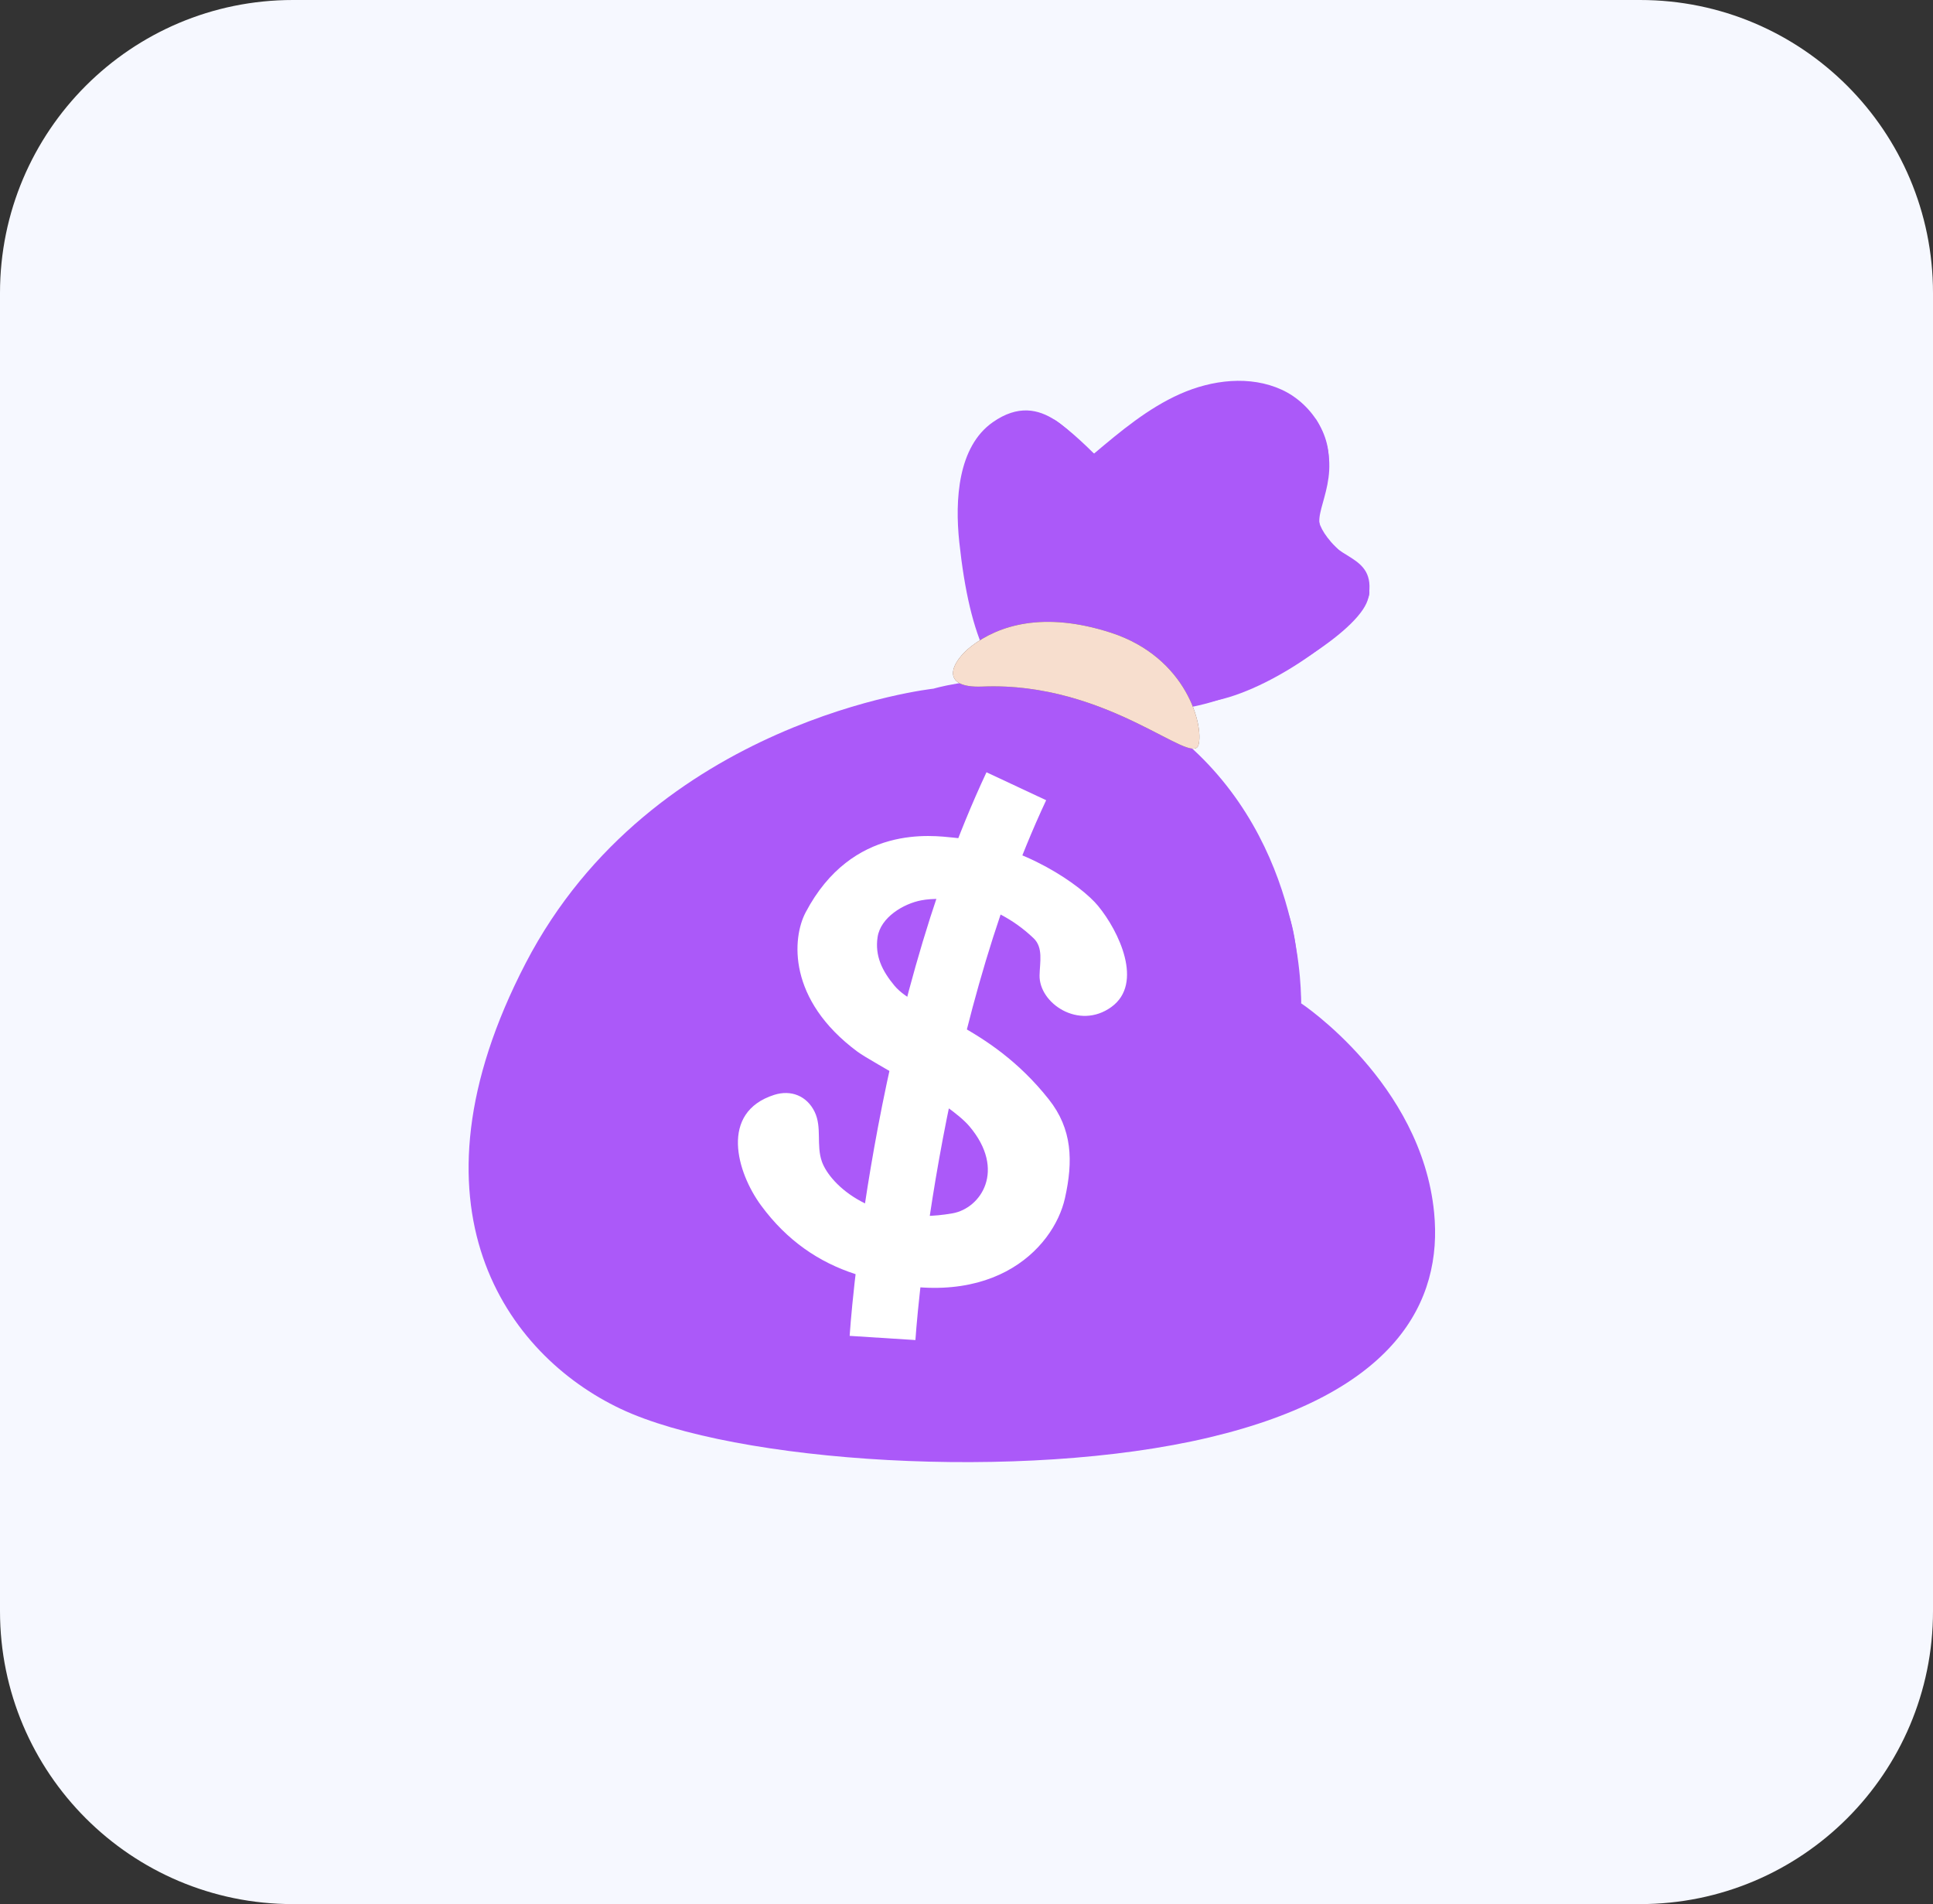 <svg width="66" height="65" viewBox="0 0 66 65" fill="none" xmlns="http://www.w3.org/2000/svg">
<rect x="0" y="0" width="66" height="65" fill="#333333" stroke="none"/>
<g clip-path="url(#clip0_31013_2)">
<path d="M56 0H10C4.477 0 0 4.477 0 10V55C0 60.523 4.477 65 10 65H56C61.523 65 66 60.523 66 55V10C66 4.477 61.523 0 56 0Z" fill="#F6F8FF"/>
<path d="M41.564 23.905C43.628 23.447 46.316 21.398 46.725 20.389C46.965 19.799 45.769 18.876 45.449 18.504C44.717 17.655 45.012 17.236 45.295 16.224C45.618 15.074 44.852 13.804 43.766 13.305C42.68 12.807 41.382 12.964 40.29 13.45C39.198 13.936 38.266 14.717 37.353 15.486C36.685 15.065 35.621 13.204 33.898 14.413C32.708 15.246 32.6 17.061 32.754 18.51C33.114 21.854 33.938 23.588 35.492 24.056C37.454 24.647 39.626 24.336 41.564 23.905Z" fill="#AB59F9"/>
<path d="M44.918 14.287C44.656 18.794 40.261 21.783 38.175 23.1L39.528 24.263C39.528 24.263 40.387 24.281 41.562 23.906C43.577 23.266 46.52 21.457 46.723 20.39C47.022 18.837 45.428 19.175 45.068 17.948C44.881 17.299 45.982 16.071 44.918 14.287ZM37.357 15.49C37.357 15.49 36.572 14.687 35.991 14.321C35.702 14.865 35.496 15.456 35.394 16.065C35.213 17.136 35.394 18.655 35.822 19.787C35.889 19.962 36.142 19.935 36.169 19.75C36.538 17.317 37.357 15.49 37.357 15.49Z" fill="#AB59F9"/>
<path d="M31.873 23.509C31.873 23.509 22.278 24.546 17.95 32.876C13.623 41.206 17.301 46.256 21.196 48.096C25.09 49.935 34.902 50.584 41.285 49.071C47.668 47.558 49.264 44.42 48.966 41.39C48.532 36.967 44.423 34.248 44.423 34.248C44.423 34.248 44.586 28.785 40.347 25.238C36.585 22.088 31.873 23.509 31.873 23.509Z" fill="#AB59F9"/>
<path d="M35.808 37.526C33.751 34.93 31.32 34.582 30.542 33.65C30.118 33.142 29.869 32.629 29.964 31.992C30.065 31.315 30.85 30.848 31.459 30.734C32.169 30.599 33.864 30.669 35.288 32.026C35.627 32.346 35.504 32.844 35.495 33.29C35.47 34.247 36.839 35.176 37.946 34.376C39.057 33.573 38.205 31.786 37.488 30.919C36.947 30.263 34.984 28.821 32.545 28.593C31.859 28.528 29.099 28.119 27.506 31.149C27.048 32.02 26.879 34.124 29.278 35.902C29.779 36.274 32.382 37.596 33.105 38.455C34.356 39.941 33.498 41.248 32.52 41.42C29.853 41.888 28.343 40.445 28.063 39.654C27.863 39.092 28.072 38.482 27.814 37.953C27.549 37.409 27.008 37.194 26.436 37.375C24.559 37.972 25.156 40.023 25.987 41.152C26.876 42.361 27.968 43.09 29.195 43.49C33.775 44.982 35.977 42.626 36.362 40.9C36.645 39.636 36.614 38.541 35.808 37.526Z" fill="white"/>
<path d="M34.701 26.84C30.803 35.164 30.133 45.674 30.133 45.674" stroke="white" stroke-width="2.25" stroke-miterlimit="10"/>
<path d="M37.937 21.601C40.533 22.447 41.108 24.794 40.92 25.434C40.696 26.184 37.82 23.262 33.544 23.437C32.049 23.499 32.483 22.582 33.175 22.053C34.088 21.355 35.623 20.85 37.937 21.601Z" fill="#6D4C41"/>
<path d="M37.937 21.601C40.533 22.447 41.108 24.794 40.92 25.434C40.696 26.184 37.82 23.262 33.544 23.437C32.049 23.499 32.483 22.582 33.175 22.053C34.088 21.355 35.623 20.85 37.937 21.601Z" fill="#F7DECE"/>
<path d="M42.496 29.876C42.822 29.652 43.917 30.039 44.225 32.183C44.376 33.232 44.422 34.247 44.422 34.247C44.422 34.247 43.13 33.088 42.702 32.273C42.164 31.242 41.955 30.245 42.496 29.876Z" fill="#AB59F9"/>
</g>
<defs>
<clipPath id="clip0_31013_2">
<rect width="66" height="65" fill="white"/>
</clipPath>
</defs>
</svg>
